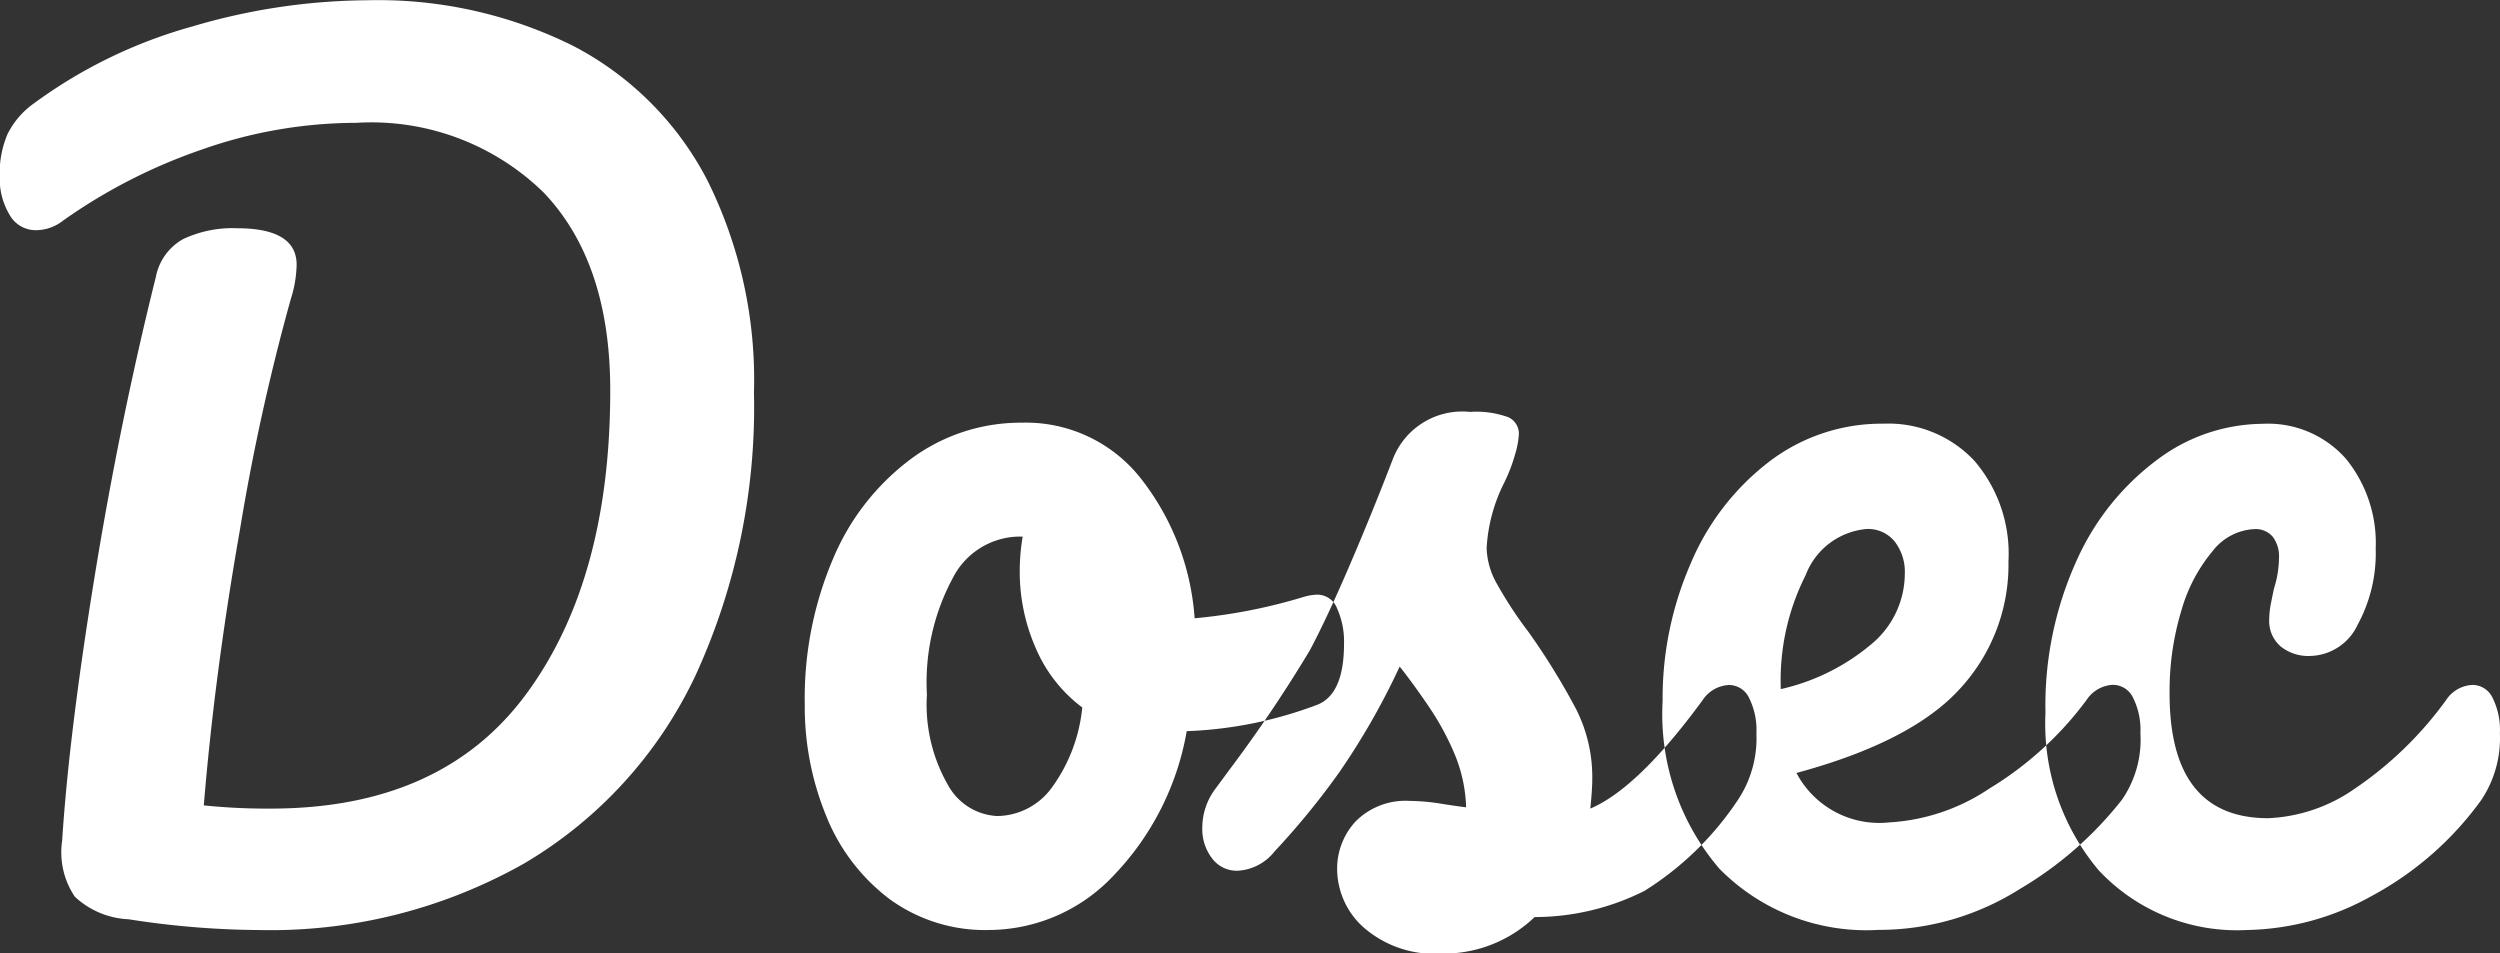 <svg xmlns="http://www.w3.org/2000/svg" width="95.313" height="36.344" viewBox="0 0 95.313 36.344">
  <rect x="0" y="0" width="95.313" height="36.344" fill="#333333" stroke="none"/>
  <defs>
    <style>
      .cls-1 {
        fill: #fff;
        fill-rule: evenodd;
      }
    </style>
  </defs>
  <path id="Dosec" class="cls-1" d="M163.816,108.8a19.647,19.647,0,0,0,10.206-2.541,16.455,16.455,0,0,0,6.519-7.15,24.487,24.487,0,0,0,2.235-10.8,17.068,17.068,0,0,0-1.788-8.113,11.986,11.986,0,0,0-5.1-5.1,16.692,16.692,0,0,0-7.86-1.742,23.942,23.942,0,0,0-6.668,1,18.593,18.593,0,0,0-6.034,2.93,3.18,3.18,0,0,0-1.006,1.168,3.815,3.815,0,0,0-.3,1.619,2.688,2.688,0,0,0,.372,1.455,1.138,1.138,0,0,0,1.006.594,1.687,1.687,0,0,0,1.043-.369,20.834,20.834,0,0,1,5.271-2.7,17.754,17.754,0,0,1,5.9-1.024,9.4,9.4,0,0,1,7.152,2.663q2.534,2.664,2.533,7.539,0,7.252-3.222,11.6t-9.741,4.343a23.63,23.63,0,0,1-2.533-.122q0.41-5,1.378-10.511a83.146,83.146,0,0,1,1.937-8.789,4.587,4.587,0,0,0,.224-1.311q0-1.392-2.272-1.393a4.421,4.421,0,0,0-2.049.41,2.1,2.1,0,0,0-1.043,1.434q-1.379,5.532-2.347,11.493T156.4,105.4a3.022,3.022,0,0,0,.484,2.13,3.2,3.2,0,0,0,2.049.861,33.1,33.1,0,0,0,4.88.41h0Zm40.453-12.785a2.006,2.006,0,0,0-.521.082,20.728,20.728,0,0,1-4.172.819,9.713,9.713,0,0,0-2.031-5.306,5.571,5.571,0,0,0-4.563-2.151,7.024,7.024,0,0,0-4.209,1.373,9.148,9.148,0,0,0-2.98,3.811,13.564,13.564,0,0,0-1.08,5.552,10.971,10.971,0,0,0,.819,4.261,7.412,7.412,0,0,0,2.4,3.155,6.173,6.173,0,0,0,3.818,1.189,6.549,6.549,0,0,0,4.731-2.07,10.536,10.536,0,0,0,2.794-5.511,15.612,15.612,0,0,0,4.917-.983q1.078-.369,1.08-2.336a3.086,3.086,0,0,0-.261-1.352,0.814,0.814,0,0,0-.745-0.533h0Zm-12.218,8.441a2.271,2.271,0,0,1-1.881-1.188,6.152,6.152,0,0,1-.8-3.442,8.392,8.392,0,0,1,.987-4.446,2.883,2.883,0,0,1,2.477-1.578h0.187a7.744,7.744,0,0,0-.112,1.311,7.238,7.238,0,0,0,.614,2.95,5.541,5.541,0,0,0,1.77,2.254,6.222,6.222,0,0,1-1.174,3.073,2.606,2.606,0,0,1-2.067,1.065h0ZM209,109.7a5.009,5.009,0,0,0,3.539-1.393,9.328,9.328,0,0,0,4.191-1,11.773,11.773,0,0,0,3.557-3.462,4.246,4.246,0,0,0,.708-2.541,2.741,2.741,0,0,0-.28-1.352,0.85,0.85,0,0,0-.763-0.492,1.273,1.273,0,0,0-1.006.574q-2.458,3.36-4.284,4.138,0.075-.736.075-1.147a5.745,5.745,0,0,0-.615-2.643,26.512,26.512,0,0,0-1.806-2.93A15.363,15.363,0,0,1,211.1,95.6a2.922,2.922,0,0,1-.391-1.352,6.289,6.289,0,0,1,.67-2.5,6.2,6.2,0,0,0,.41-1.065,3.3,3.3,0,0,0,.149-0.779,0.686,0.686,0,0,0-.41-0.656,3.582,3.582,0,0,0-1.452-.2,2.836,2.836,0,0,0-2.943,1.8q-0.82,2.131-1.676,4.118t-1.49,3.175a53.2,53.2,0,0,1-3.092,4.589l-0.484.656a2.477,2.477,0,0,0-.522,1.516,1.826,1.826,0,0,0,.373,1.168,1.177,1.177,0,0,0,.968.471,1.924,1.924,0,0,0,1.416-.738,29.139,29.139,0,0,0,2.477-3.032,27.288,27.288,0,0,0,2.291-4.015q0.52,0.656,1.117,1.536a10.366,10.366,0,0,1,.987,1.824,5.709,5.709,0,0,1,.429,2.007q-0.336-.039-0.988-0.143a7.469,7.469,0,0,0-1.136-.1,2.681,2.681,0,0,0-2.086.778,2.649,2.649,0,0,0-.707,1.844,3,3,0,0,0,1.024,2.213A4.113,4.113,0,0,0,209,109.7h0ZM234.59,99.453a1.273,1.273,0,0,0-1.006.574,12.962,12.962,0,0,1-3.707,3.38,7.611,7.611,0,0,1-3.818,1.291,3.568,3.568,0,0,1-3.538-1.885q4.4-1.188,6.239-3.216a6.971,6.971,0,0,0,1.844-4.855,5.432,5.432,0,0,0-1.3-3.831,4.487,4.487,0,0,0-3.464-1.414,7.065,7.065,0,0,0-4.34,1.434,9.543,9.543,0,0,0-3,3.872,12.837,12.837,0,0,0-1.081,5.265,9.045,9.045,0,0,0,2.161,6.392,7.86,7.86,0,0,0,6.072,2.336,10.045,10.045,0,0,0,5.382-1.557,13.941,13.941,0,0,0,3.893-3.4,4.033,4.033,0,0,0,.708-2.541,2.753,2.753,0,0,0-.28-1.352,0.85,0.85,0,0,0-.763-0.492h0ZM225.2,93.512a1.307,1.307,0,0,1,1.061.471,1.893,1.893,0,0,1,.391,1.25,3.5,3.5,0,0,1-1.266,2.663,8.132,8.132,0,0,1-3.464,1.721V99.535a8.874,8.874,0,0,1,.949-4.261,2.74,2.74,0,0,1,2.329-1.762h0ZM239.73,108.8a10.075,10.075,0,0,0,4.712-1.291,12.365,12.365,0,0,0,4.19-3.667,4.246,4.246,0,0,0,.708-2.541,2.753,2.753,0,0,0-.279-1.352,0.85,0.85,0,0,0-.764-0.492,1.275,1.275,0,0,0-1.006.574,13.909,13.909,0,0,1-3.482,3.38,6.22,6.22,0,0,1-3.3,1.127q-3.764,0-3.762-4.753a10.566,10.566,0,0,1,.447-3.155,6.139,6.139,0,0,1,1.192-2.274,2.142,2.142,0,0,1,1.6-.84,0.856,0.856,0,0,1,.69.287,1.24,1.24,0,0,1,.242.82,3.977,3.977,0,0,1-.187,1.147q-0.038.164-.111,0.533a3.337,3.337,0,0,0-.075.656,1.278,1.278,0,0,0,.429,1.024,1.679,1.679,0,0,0,1.136.369,2.048,2.048,0,0,0,1.806-1.188,5.706,5.706,0,0,0,.689-2.909,5.084,5.084,0,0,0-1.136-3.421,3.96,3.96,0,0,0-3.185-1.332,6.766,6.766,0,0,0-3.985,1.352,9.735,9.735,0,0,0-3.092,3.852,13.373,13.373,0,0,0-1.192,5.819,8.675,8.675,0,0,0,2.03,6,7.22,7.22,0,0,0,5.681,2.274h0Z" transform="translate(-154.031 -73.344)"/>
</svg>
